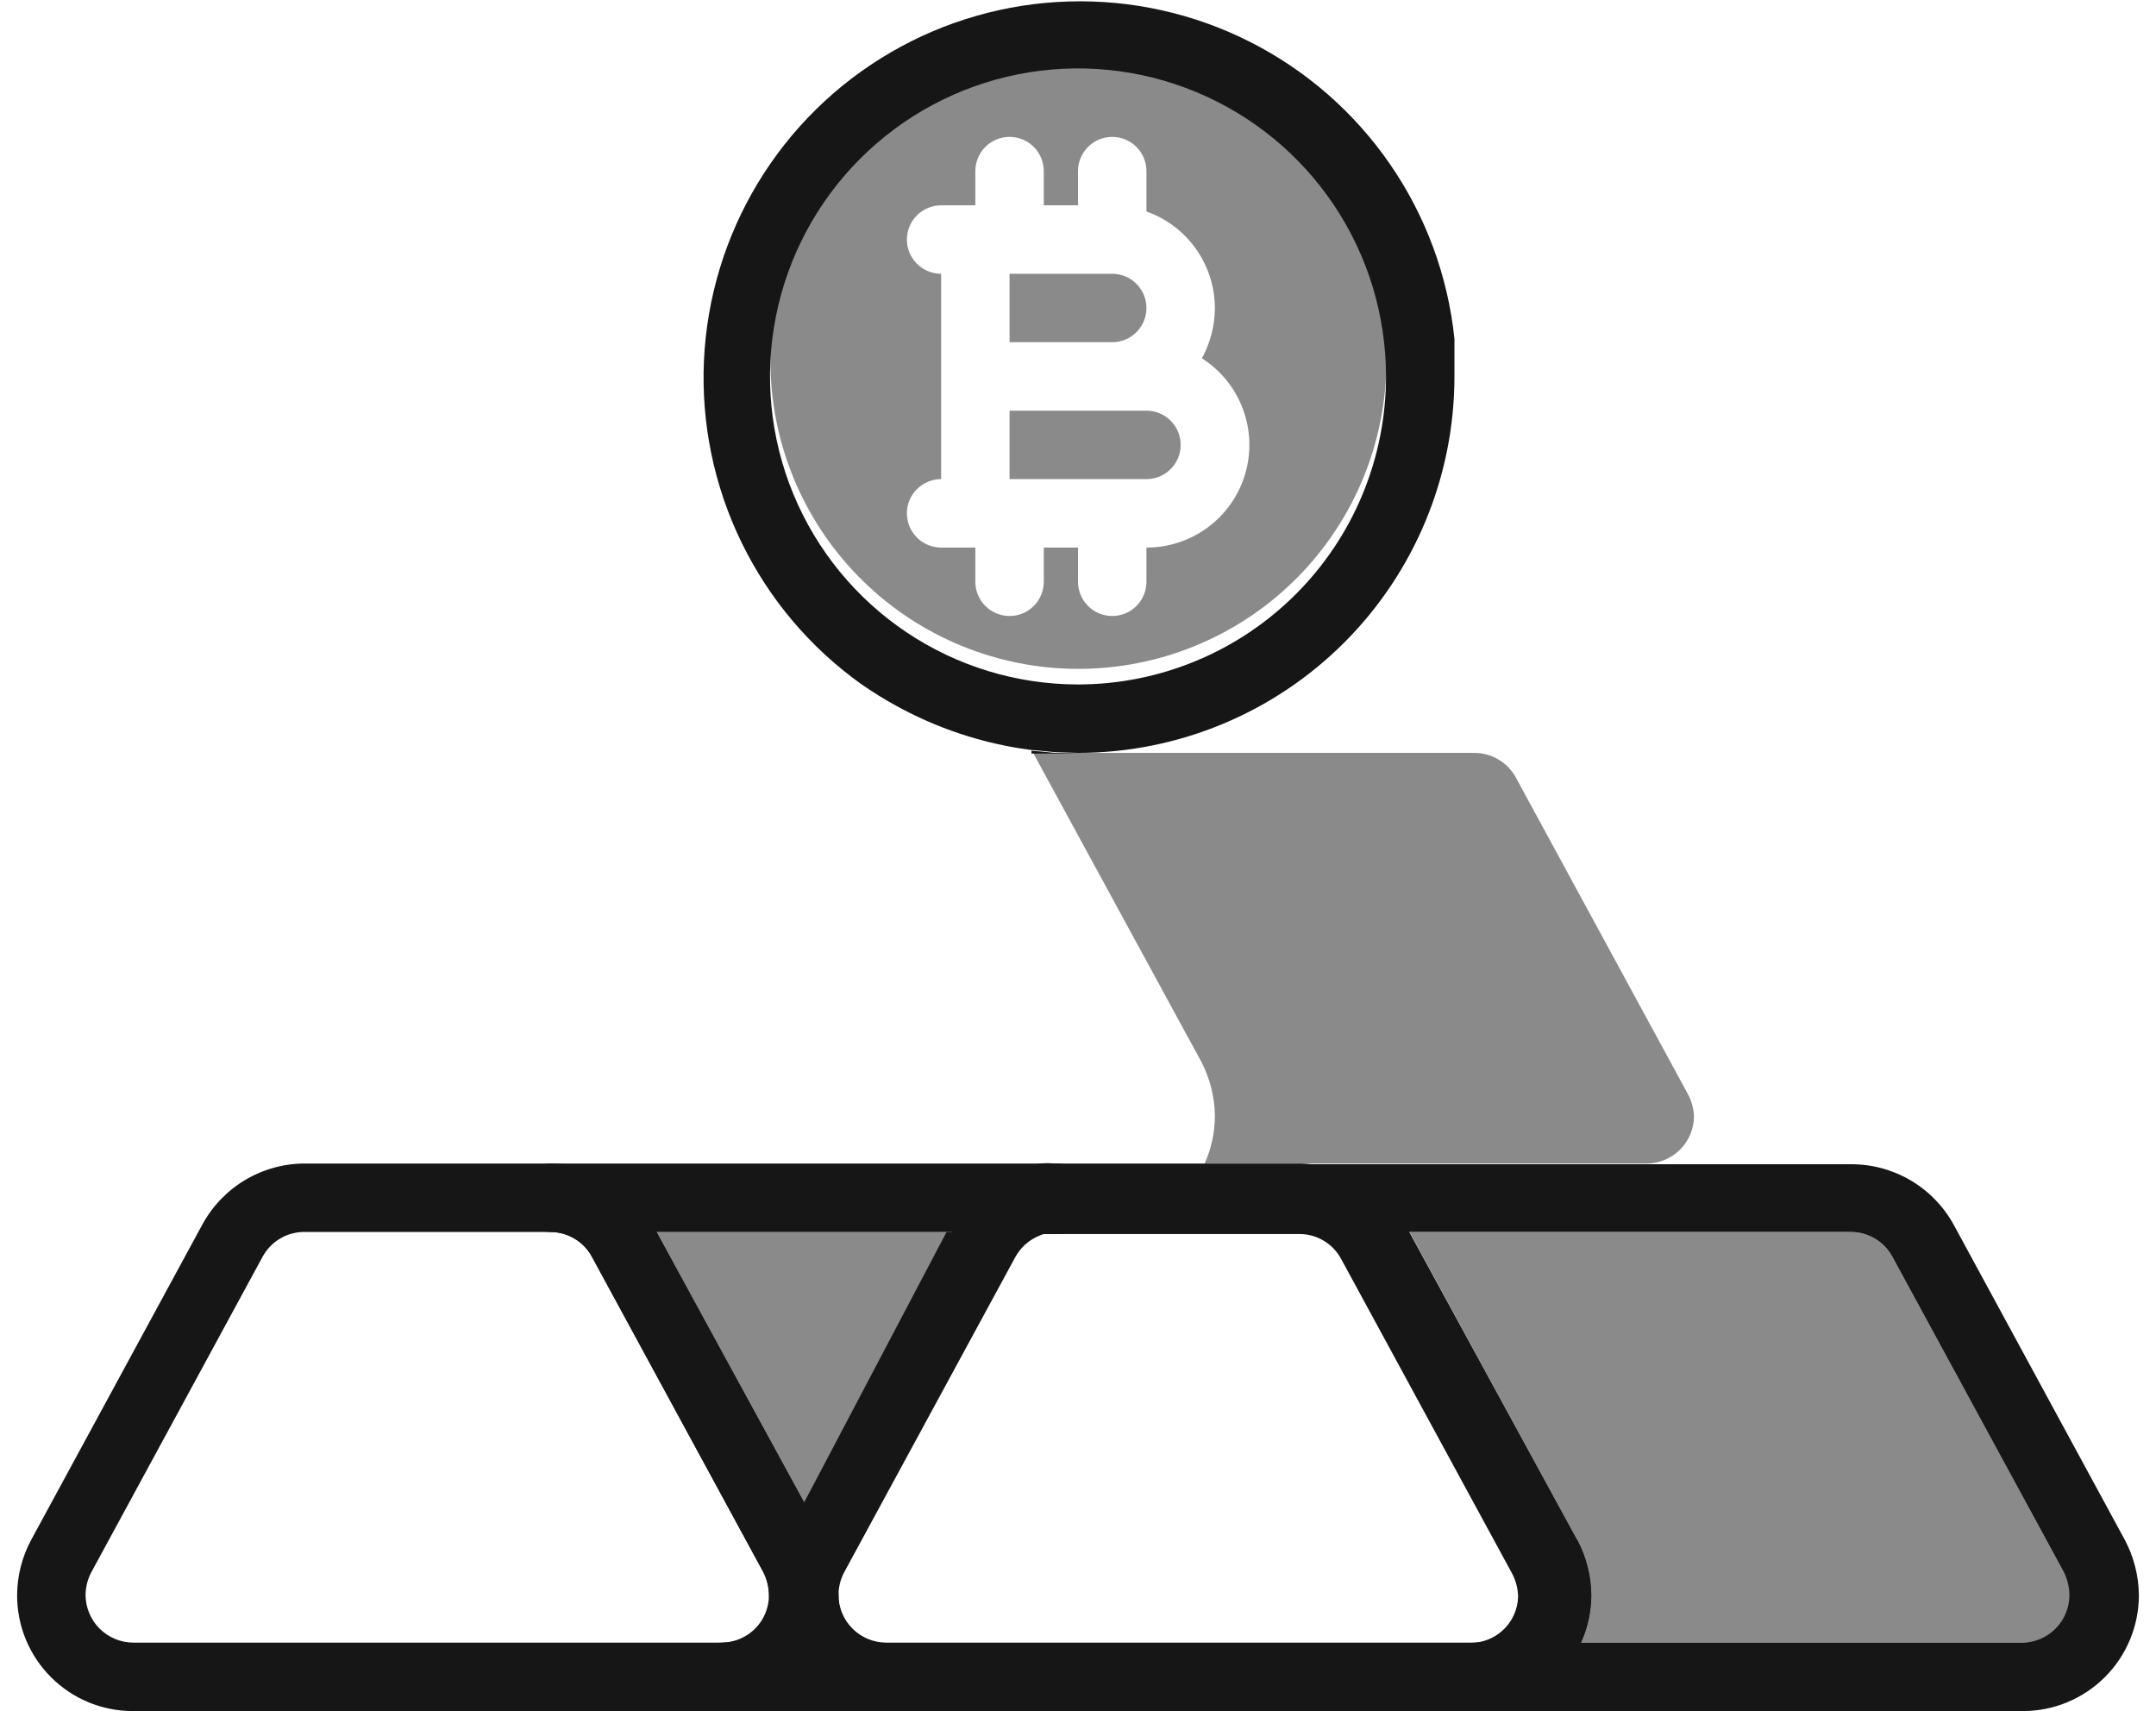 <svg width="63" height="50" viewBox="0 0 63 50" fill="none" xmlns="http://www.w3.org/2000/svg">
<path d="M24.09 44.999L23.5 43.909L19.19 35.999L19.07 35.769C18.775 35.232 18.341 34.784 17.813 34.472C17.285 34.161 16.683 33.997 16.07 33.999H8.92C8.307 33.997 7.705 34.161 7.177 34.472C6.649 34.784 6.215 35.232 5.92 35.769L0.91 44.999C0.644 45.494 0.503 46.047 0.5 46.609C0.499 47.055 0.585 47.496 0.755 47.908C0.925 48.32 1.175 48.694 1.49 49.009C1.805 49.324 2.179 49.574 2.591 49.744C3.003 49.914 3.444 50 3.89 49.999H21.11C22.007 49.991 22.865 49.632 23.5 48.999C23.818 48.683 24.07 48.308 24.241 47.894C24.413 47.48 24.501 47.037 24.5 46.589C24.491 46.034 24.35 45.489 24.09 44.999ZM21.09 47.999H3.89C3.522 47.996 3.17 47.849 2.91 47.589C2.65 47.329 2.503 46.977 2.5 46.609C2.502 46.375 2.56 46.145 2.67 45.939L7.67 36.729C7.79 36.504 7.971 36.316 8.192 36.187C8.412 36.058 8.665 35.993 8.92 35.999H16.08C16.331 35.999 16.576 36.066 16.791 36.195C17.006 36.323 17.182 36.508 17.3 36.729L22.3 45.929C22.409 46.139 22.467 46.372 22.47 46.609C22.47 46.973 22.328 47.322 22.074 47.581C21.819 47.841 21.473 47.991 21.11 47.999H21.09Z" fill="#161617"/>
<path d="M27.81 35.999L23.5 43.899L24.09 44.999C24.353 45.495 24.494 46.047 24.5 46.609C24.502 46.375 24.56 46.145 24.67 45.939L29.67 36.729C29.82 36.458 30.056 36.243 30.34 36.119L30.49 36.059H30.62L27.81 35.999ZM27.78 35.999L23.5 43.899L24.09 44.999C24.353 45.495 24.494 46.047 24.5 46.609C24.502 46.375 24.56 46.145 24.67 45.939L29.67 36.729C29.82 36.458 30.056 36.243 30.34 36.119L30.49 36.059H30.62L27.78 35.999ZM27.75 35.999L23.5 43.899L24.09 44.999C24.353 45.495 24.494 46.047 24.5 46.609C24.502 46.375 24.56 46.145 24.67 45.939L29.67 36.729C29.82 36.458 30.056 36.243 30.34 36.119L30.49 36.059H30.62L27.75 35.999ZM27.72 35.999L23.5 43.899L24.09 44.999C24.353 45.495 24.494 46.047 24.5 46.609C24.502 46.375 24.56 46.145 24.67 45.939L29.67 36.729C29.82 36.458 30.056 36.243 30.34 36.119L30.49 36.059H30.62L27.72 35.999ZM27.69 35.999L23.5 43.899L24.09 44.999C24.353 45.495 24.494 46.047 24.5 46.609C24.502 46.375 24.56 46.145 24.67 45.939L29.67 36.729C29.82 36.458 30.056 36.243 30.34 36.119L30.49 36.059H30.62L27.69 35.999ZM27.66 35.999L23.5 43.899L24.09 44.999C24.353 45.495 24.494 46.047 24.5 46.609C24.502 46.375 24.56 46.145 24.67 45.939L29.67 36.729C29.82 36.458 30.056 36.243 30.34 36.119L30.49 36.059H30.62L27.66 35.999ZM27.66 35.999L23.5 43.899L24.09 44.999C24.353 45.495 24.494 46.047 24.5 46.609C24.502 46.375 24.56 46.145 24.67 45.939L29.67 36.729C29.82 36.458 30.056 36.243 30.34 36.119L30.49 36.059H30.62L27.66 35.999ZM45.94 44.999L41.04 35.999L40.92 35.769C40.625 35.232 40.191 34.784 39.663 34.472C39.135 34.161 38.533 33.997 37.92 33.999H30.79C30.664 33.985 30.536 33.985 30.41 33.999C30.284 34.012 30.16 34.039 30.04 34.079C29.917 34.105 29.797 34.142 29.68 34.189C29.285 34.35 28.923 34.58 28.61 34.869L28.5 34.999C28.285 35.22 28.1 35.469 27.95 35.739L27.83 35.969L23.5 43.899L22.91 44.999C22.644 45.494 22.503 46.047 22.5 46.609C22.5 47.054 22.589 47.494 22.76 47.904C22.932 48.315 23.183 48.687 23.5 48.999C23.813 49.315 24.185 49.566 24.595 49.738C25.005 49.91 25.445 49.998 25.89 49.999H43.11C44.008 49.996 44.869 49.639 45.504 49.003C46.139 48.368 46.497 47.507 46.5 46.609C46.494 46.047 46.353 45.495 46.09 44.999H45.94ZM42.94 47.999H25.89C25.522 47.996 25.17 47.849 24.91 47.589C24.65 47.329 24.503 46.977 24.5 46.609C24.502 46.375 24.56 46.145 24.67 45.939L29.67 36.729C29.82 36.458 30.056 36.243 30.34 36.119L30.49 36.059H30.62H37.97C38.221 36.059 38.466 36.126 38.681 36.255C38.896 36.383 39.072 36.568 39.19 36.789L44.19 45.989C44.299 46.2 44.357 46.432 44.36 46.669C44.347 47.004 44.214 47.324 43.984 47.568C43.754 47.812 43.444 47.966 43.11 47.999H42.94ZM27.81 35.999L23.5 43.899L24.09 44.999C24.353 45.495 24.494 46.047 24.5 46.609C24.502 46.375 24.56 46.145 24.67 45.939L29.67 36.729C29.82 36.458 30.056 36.243 30.34 36.119L30.49 36.059H30.62L27.81 35.999ZM27.84 35.999L23.5 43.899L24.09 44.999C24.353 45.495 24.494 46.047 24.5 46.609C24.502 46.375 24.56 46.145 24.67 45.939L29.67 36.729C29.82 36.458 30.056 36.243 30.34 36.119L30.49 36.059H30.62L27.84 35.999ZM27.87 35.999L23.5 43.899L24.09 44.999C24.353 45.495 24.494 46.047 24.5 46.609C24.502 46.375 24.56 46.145 24.67 45.939L29.67 36.729C29.82 36.458 30.056 36.243 30.34 36.119L30.49 36.059H30.62L27.87 35.999ZM27.9 35.999L23.5 43.899L24.09 44.999C24.353 45.495 24.494 46.047 24.5 46.609C24.502 46.375 24.56 46.145 24.67 45.939L29.67 36.729C29.82 36.458 30.056 36.243 30.34 36.119L30.49 36.059H30.62L27.9 35.999ZM27.93 35.999L23.5 43.899L24.09 44.999C24.353 45.495 24.494 46.047 24.5 46.609C24.502 46.375 24.56 46.145 24.67 45.939L29.67 36.729C29.82 36.458 30.056 36.243 30.34 36.119L30.49 36.059H30.62L27.93 35.999ZM27.96 35.999L23.5 43.899L24.09 44.999C24.353 45.495 24.494 46.047 24.5 46.609C24.502 46.375 24.56 46.145 24.67 45.939L29.67 36.729C29.82 36.458 30.056 36.243 30.34 36.119L30.49 36.059H30.62L27.96 35.999ZM27.99 35.999L23.5 43.899L24.09 44.999C24.353 45.495 24.494 46.047 24.5 46.609C24.502 46.375 24.56 46.145 24.67 45.939L29.67 36.729C29.82 36.458 30.056 36.243 30.34 36.119L30.49 36.059H30.62L27.99 35.999Z" fill="#161617"/>
<path d="M25.89 49.999H21.11C20.845 49.999 20.59 49.894 20.403 49.707C20.215 49.519 20.11 49.265 20.11 48.999C20.11 48.734 20.215 48.48 20.403 48.292C20.59 48.105 20.845 47.999 21.11 47.999C21.479 47.999 21.832 47.853 22.093 47.592C22.353 47.332 22.5 46.978 22.5 46.609C22.5 46.344 22.605 46.09 22.793 45.902C22.98 45.715 23.235 45.609 23.5 45.609C23.765 45.609 24.019 45.715 24.207 45.902C24.395 46.09 24.5 46.344 24.5 46.609C24.495 46.795 24.529 46.98 24.6 47.153C24.67 47.325 24.776 47.48 24.91 47.609C25.039 47.743 25.195 47.849 25.367 47.92C25.539 47.99 25.724 48.024 25.91 48.02C26.175 48.02 26.429 48.125 26.617 48.312C26.805 48.5 26.91 48.754 26.91 49.02C26.91 49.285 26.805 49.539 26.617 49.727C26.429 49.914 26.175 50.02 25.91 50.02L25.89 49.999Z" fill="#161617"/>
<path d="M62.09 44.999L57.09 35.789C56.795 35.252 56.361 34.804 55.833 34.493C55.305 34.181 54.703 34.018 54.09 34.02H38.09C37.825 34.02 37.57 34.125 37.383 34.312C37.195 34.5 37.09 34.754 37.09 35.02C37.09 35.285 37.195 35.539 37.383 35.727C37.57 35.914 37.825 36.02 38.09 36.02C38.34 36.019 38.586 36.087 38.801 36.215C39.016 36.344 39.192 36.529 39.31 36.749L44.31 45.95C44.419 46.16 44.477 46.393 44.48 46.63C44.475 46.991 44.329 47.337 44.073 47.593C43.817 47.848 43.472 47.994 43.11 47.999C42.845 47.999 42.59 48.105 42.403 48.292C42.215 48.48 42.11 48.734 42.11 48.999C42.11 49.265 42.215 49.519 42.403 49.707C42.59 49.894 42.845 49.999 43.11 49.999H59.11C60.009 49.999 60.871 49.642 61.507 49.007C62.143 48.371 62.5 47.509 62.5 46.609C62.494 46.048 62.353 45.496 62.09 44.999ZM59.09 47.999H46.2C46.397 47.562 46.499 47.089 46.5 46.609C46.494 46.048 46.353 45.496 46.09 44.999L41.18 35.999H54.08C54.33 35.999 54.576 36.067 54.791 36.195C55.006 36.324 55.182 36.509 55.3 36.73L60.3 45.929C60.409 46.14 60.467 46.373 60.47 46.609C60.47 46.973 60.328 47.322 60.073 47.582C59.819 47.842 59.473 47.992 59.11 47.999H59.09Z" fill="#161617"/>
<path opacity="0.5" d="M60.5 46.61C60.5 46.979 60.353 47.332 60.093 47.593C59.832 47.854 59.479 48 59.11 48H46.2C46.397 47.563 46.499 47.089 46.5 46.61C46.494 46.048 46.353 45.496 46.09 45L41.19 36H54.08C54.33 35.999 54.576 36.067 54.791 36.196C55.006 36.324 55.182 36.509 55.3 36.73L60.3 45.93C60.419 46.138 60.488 46.371 60.5 46.61Z" fill="#161617"/>
<path d="M31.5 34.21C31.326 34.075 31.111 34.001 30.89 34H16.08C15.815 34 15.56 34.105 15.373 34.293C15.185 34.48 15.08 34.735 15.08 35C15.08 35.265 15.185 35.52 15.373 35.707C15.56 35.895 15.815 36 16.08 36C16.331 35.999 16.576 36.067 16.791 36.196C17.006 36.324 17.182 36.509 17.3 36.73L22.3 45.93C22.409 46.14 22.467 46.373 22.47 46.61C22.47 46.875 22.575 47.13 22.763 47.317C22.951 47.505 23.205 47.61 23.47 47.61C23.735 47.61 23.99 47.505 24.177 47.317C24.365 47.13 24.47 46.875 24.47 46.61C24.472 46.376 24.53 46.146 24.64 45.94L29.64 36.73C29.79 36.459 30.026 36.244 30.31 36.12C30.363 36.09 30.42 36.069 30.48 36.06H30.61H30.93H31.04C31.175 36.026 31.301 35.965 31.41 35.88C31.534 35.787 31.635 35.666 31.704 35.527C31.774 35.388 31.81 35.235 31.81 35.08C31.832 34.921 31.816 34.758 31.762 34.607C31.708 34.456 31.618 34.319 31.5 34.21ZM23.5 43.9L19.18 36H27.82L23.5 43.9Z" fill="#161617"/>
<path opacity="0.5" d="M27.81 36L23.5 43.9L19.19 36H27.81Z" fill="#161617"/>
<path d="M30.19 21.939L30.82 22L31.5 22.02H30.14V21.939H30.19Z" fill="#161617"/>
<path opacity="0.5" d="M49.5 32.61C49.5 32.792 49.464 32.973 49.394 33.142C49.324 33.311 49.222 33.464 49.093 33.593C48.964 33.722 48.81 33.824 48.642 33.894C48.473 33.964 48.292 34 48.11 34H35.2C35.397 33.563 35.499 33.089 35.5 32.61C35.494 32.048 35.353 31.496 35.09 31L30.19 22H43.08C43.33 22 43.576 22.067 43.791 22.196C44.006 22.324 44.182 22.509 44.3 22.73L49.3 31.93C49.419 32.138 49.488 32.371 49.5 32.61Z" fill="#161617"/>
<path d="M42.5 9.9C42.31 8.071 41.664 6.319 40.623 4.805C39.581 3.29 38.176 2.061 36.537 1.229C34.898 0.397 33.076 -0.011 31.238 0.043C29.401 0.096 27.606 0.61 26.018 1.536C24.43 2.462 23.099 3.771 22.148 5.344C21.196 6.917 20.654 8.703 20.57 10.539C20.487 12.376 20.865 14.204 21.671 15.857C22.476 17.509 23.682 18.933 25.18 20C25.502 20.224 25.836 20.431 26.18 20.619C27.162 21.162 28.221 21.553 29.32 21.779C29.6 21.84 29.88 21.88 30.16 21.919H30.21L30.84 21.98L31.5 22C34.417 22 37.215 20.841 39.278 18.778C41.341 16.715 42.5 13.917 42.5 10.999C42.5 10.63 42.5 10.27 42.5 9.9ZM31.5 20C29.72 20 27.98 19.472 26.5 18.483C25.02 17.494 23.866 16.088 23.185 14.444C22.504 12.799 22.326 10.989 22.673 9.244C23.02 7.498 23.877 5.894 25.136 4.636C26.395 3.377 27.998 2.52 29.744 2.172C31.49 1.825 33.3 2.003 34.944 2.685C36.589 3.366 37.994 4.519 38.983 5.999C39.972 7.479 40.5 9.219 40.5 10.999C40.5 12.181 40.267 13.352 39.815 14.444C39.363 15.536 38.7 16.528 37.864 17.363C37.028 18.199 36.036 18.862 34.944 19.314C33.852 19.767 32.682 20 31.5 20Z" fill="#161617"/>
<path opacity="0.5" d="M40.5 10.09C40.382 7.745 39.352 5.54 37.63 3.944C35.908 2.348 33.631 1.488 31.284 1.548C28.937 1.607 26.707 2.581 25.068 4.262C23.429 5.943 22.512 8.197 22.512 10.545C22.512 12.893 23.429 15.147 25.068 16.828C26.707 18.509 28.937 19.483 31.284 19.542C33.631 19.601 35.908 18.741 37.63 17.146C39.352 15.55 40.382 13.345 40.5 11C40.515 10.697 40.515 10.393 40.5 10.09ZM33.5 16V17C33.5 17.265 33.395 17.52 33.207 17.707C33.02 17.895 32.765 18 32.5 18C32.235 18 31.981 17.895 31.793 17.707C31.606 17.52 31.5 17.265 31.5 17V16H30.5V17C30.5 17.265 30.395 17.52 30.207 17.707C30.02 17.895 29.765 18 29.5 18C29.235 18 28.981 17.895 28.793 17.707C28.606 17.52 28.5 17.265 28.5 17V16H27.5C27.235 16 26.981 15.895 26.793 15.707C26.606 15.52 26.5 15.265 26.5 15C26.5 14.735 26.606 14.48 26.793 14.293C26.981 14.105 27.235 14 27.5 14V8C27.235 8 26.981 7.895 26.793 7.707C26.606 7.519 26.5 7.265 26.5 7C26.5 6.735 26.606 6.48 26.793 6.293C26.981 6.105 27.235 6 27.5 6H28.5V5C28.5 4.735 28.606 4.48 28.793 4.293C28.981 4.105 29.235 4 29.5 4C29.765 4 30.02 4.105 30.207 4.293C30.395 4.48 30.5 4.735 30.5 5V6H31.5V5C31.5 4.735 31.606 4.48 31.793 4.293C31.981 4.105 32.235 4 32.5 4C32.765 4 33.02 4.105 33.207 4.293C33.395 4.48 33.5 4.735 33.5 5V6.18C34.084 6.386 34.589 6.768 34.947 7.273C35.305 7.778 35.498 8.381 35.5 9C35.499 9.514 35.368 10.02 35.12 10.47C35.668 10.819 36.088 11.337 36.316 11.945C36.545 12.554 36.57 13.22 36.387 13.843C36.204 14.467 35.824 15.014 35.303 15.403C34.783 15.792 34.15 16.002 33.5 16Z" fill="#161617"/>
<path opacity="0.5" d="M33.5 9C33.5 9.265 33.395 9.52 33.207 9.707C33.02 9.895 32.765 10 32.5 10H29.5V8H32.5C32.765 8 33.02 8.105 33.207 8.293C33.395 8.48 33.5 8.735 33.5 9Z" fill="#161617"/>
<path opacity="0.5" d="M34.5 13C34.5 13.265 34.395 13.52 34.207 13.707C34.02 13.895 33.765 14 33.5 14H29.5V12H33.5C33.765 12 34.02 12.105 34.207 12.293C34.395 12.48 34.5 12.735 34.5 13Z" fill="#161617"/>
</svg>
